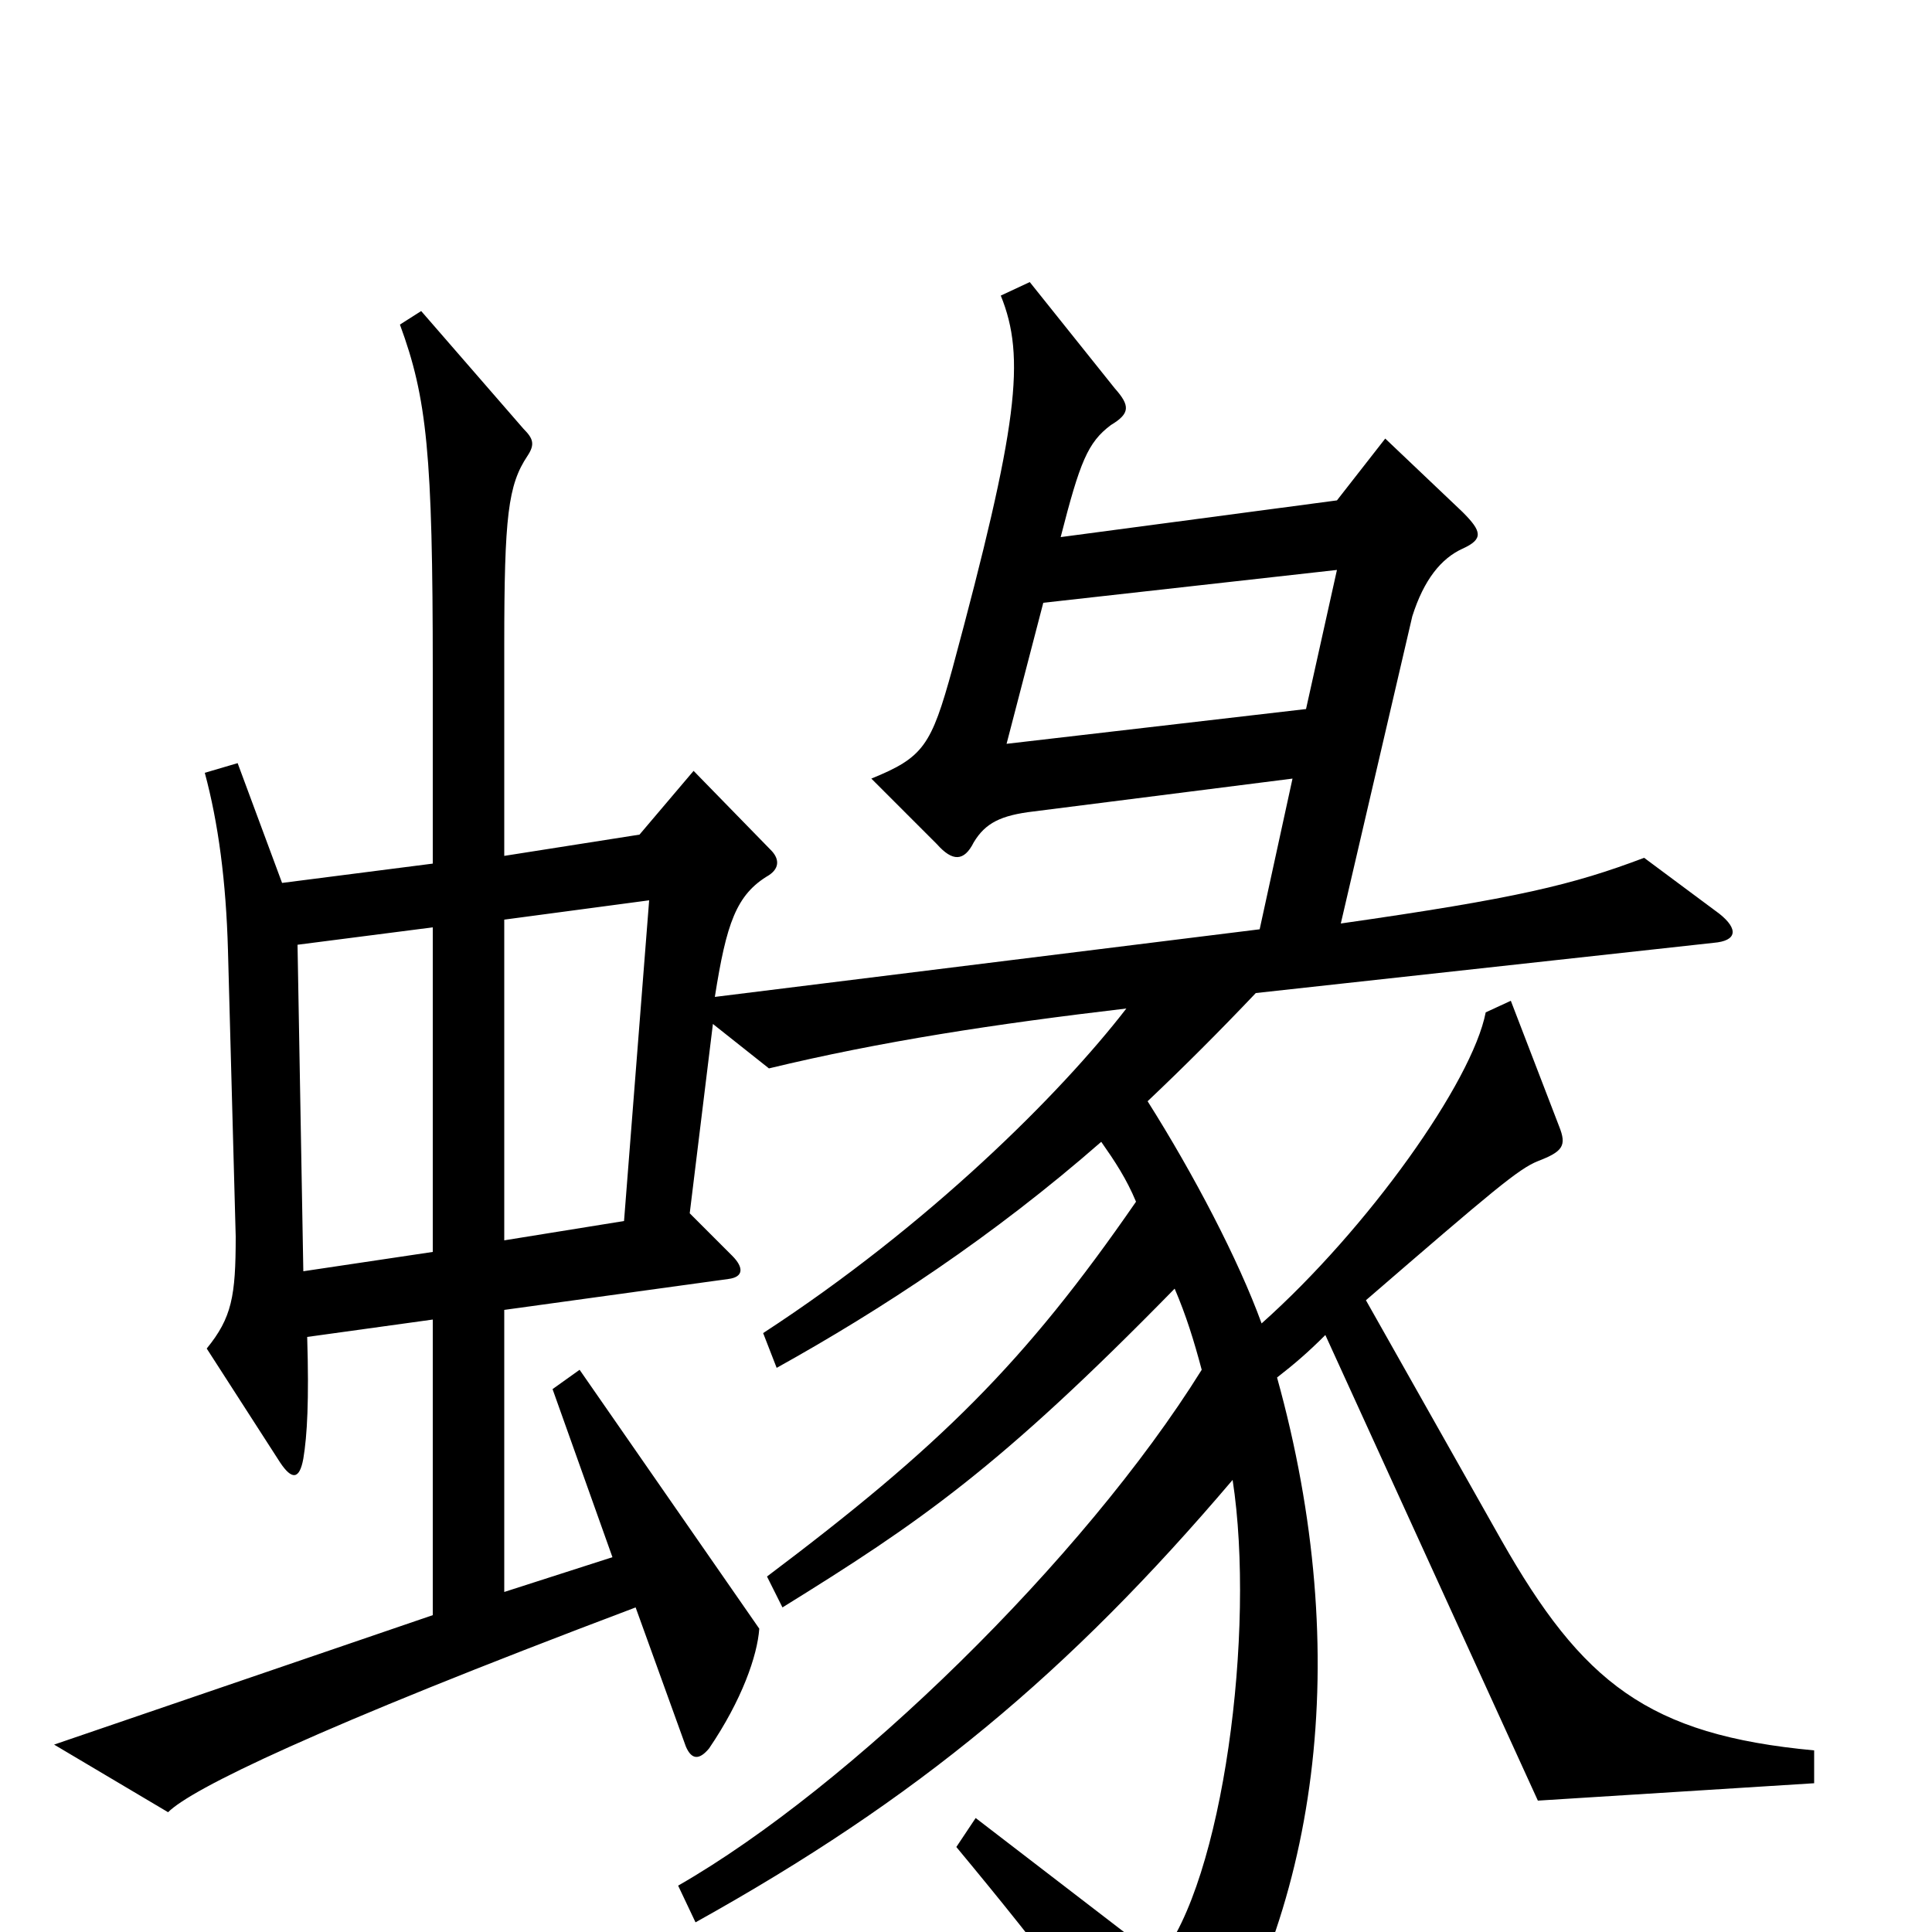<svg xmlns="http://www.w3.org/2000/svg" viewBox="0 -1000 1000 1000">
	<path fill="#000000" d="M939 -77V-94C853 -102 819 -129 777 -203L707 -327C773 -384 786 -395 796 -399C809 -404 811 -407 807 -417L782 -482L769 -476C762 -440 708 -364 653 -315C641 -348 618 -392 594 -430C613 -448 631 -466 650 -486L887 -512C899 -513 900 -519 890 -527L851 -556C814 -542 785 -535 694 -522L731 -681C737 -700 746 -711 757 -716C768 -721 767 -725 757 -735L717 -773L692 -741L549 -722C559 -761 563 -771 575 -780C585 -786 585 -790 577 -799L533 -854L518 -847C531 -815 527 -780 493 -654C482 -614 478 -608 451 -597L485 -563C493 -554 499 -554 504 -564C510 -574 518 -578 535 -580L669 -597L652 -519L370 -484C376 -522 381 -537 398 -547C404 -551 403 -556 399 -560L359 -601L331 -568L261 -557V-666C261 -733 263 -749 273 -764C277 -770 276 -773 271 -778L218 -839L207 -832C221 -794 224 -765 224 -653V-553L146 -543L123 -605L106 -600C113 -574 117 -544 118 -508L122 -360C122 -329 120 -318 107 -302L145 -243C151 -234 155 -234 157 -245C159 -257 160 -275 159 -308L224 -317V-164L28 -97L87 -62C99 -74 162 -105 329 -168L355 -96C358 -89 362 -89 367 -95C384 -120 392 -143 393 -157L300 -291L286 -281L317 -194L261 -176V-322L377 -338C385 -339 385 -344 379 -350L357 -372L369 -470L398 -447C456 -461 515 -470 583 -478C549 -434 481 -366 395 -310L402 -292C456 -322 514 -360 570 -409C577 -399 583 -390 588 -378C530 -294 486 -251 397 -184L405 -168C476 -212 517 -240 608 -333C614 -319 618 -306 622 -291C561 -193 440 -75 351 -24L360 -5C475 -69 553 -134 638 -234C650 -156 633 -26 600 14L505 -59L495 -44C544 15 565 44 596 90C601 99 607 100 615 90C683 -8 701 -143 661 -287C670 -294 677 -300 686 -309L796 -68ZM692 -705L676 -633L521 -615L540 -688ZM336 -534L323 -368L261 -358V-524ZM224 -352L157 -342L154 -511L224 -520Z"/>
</svg>